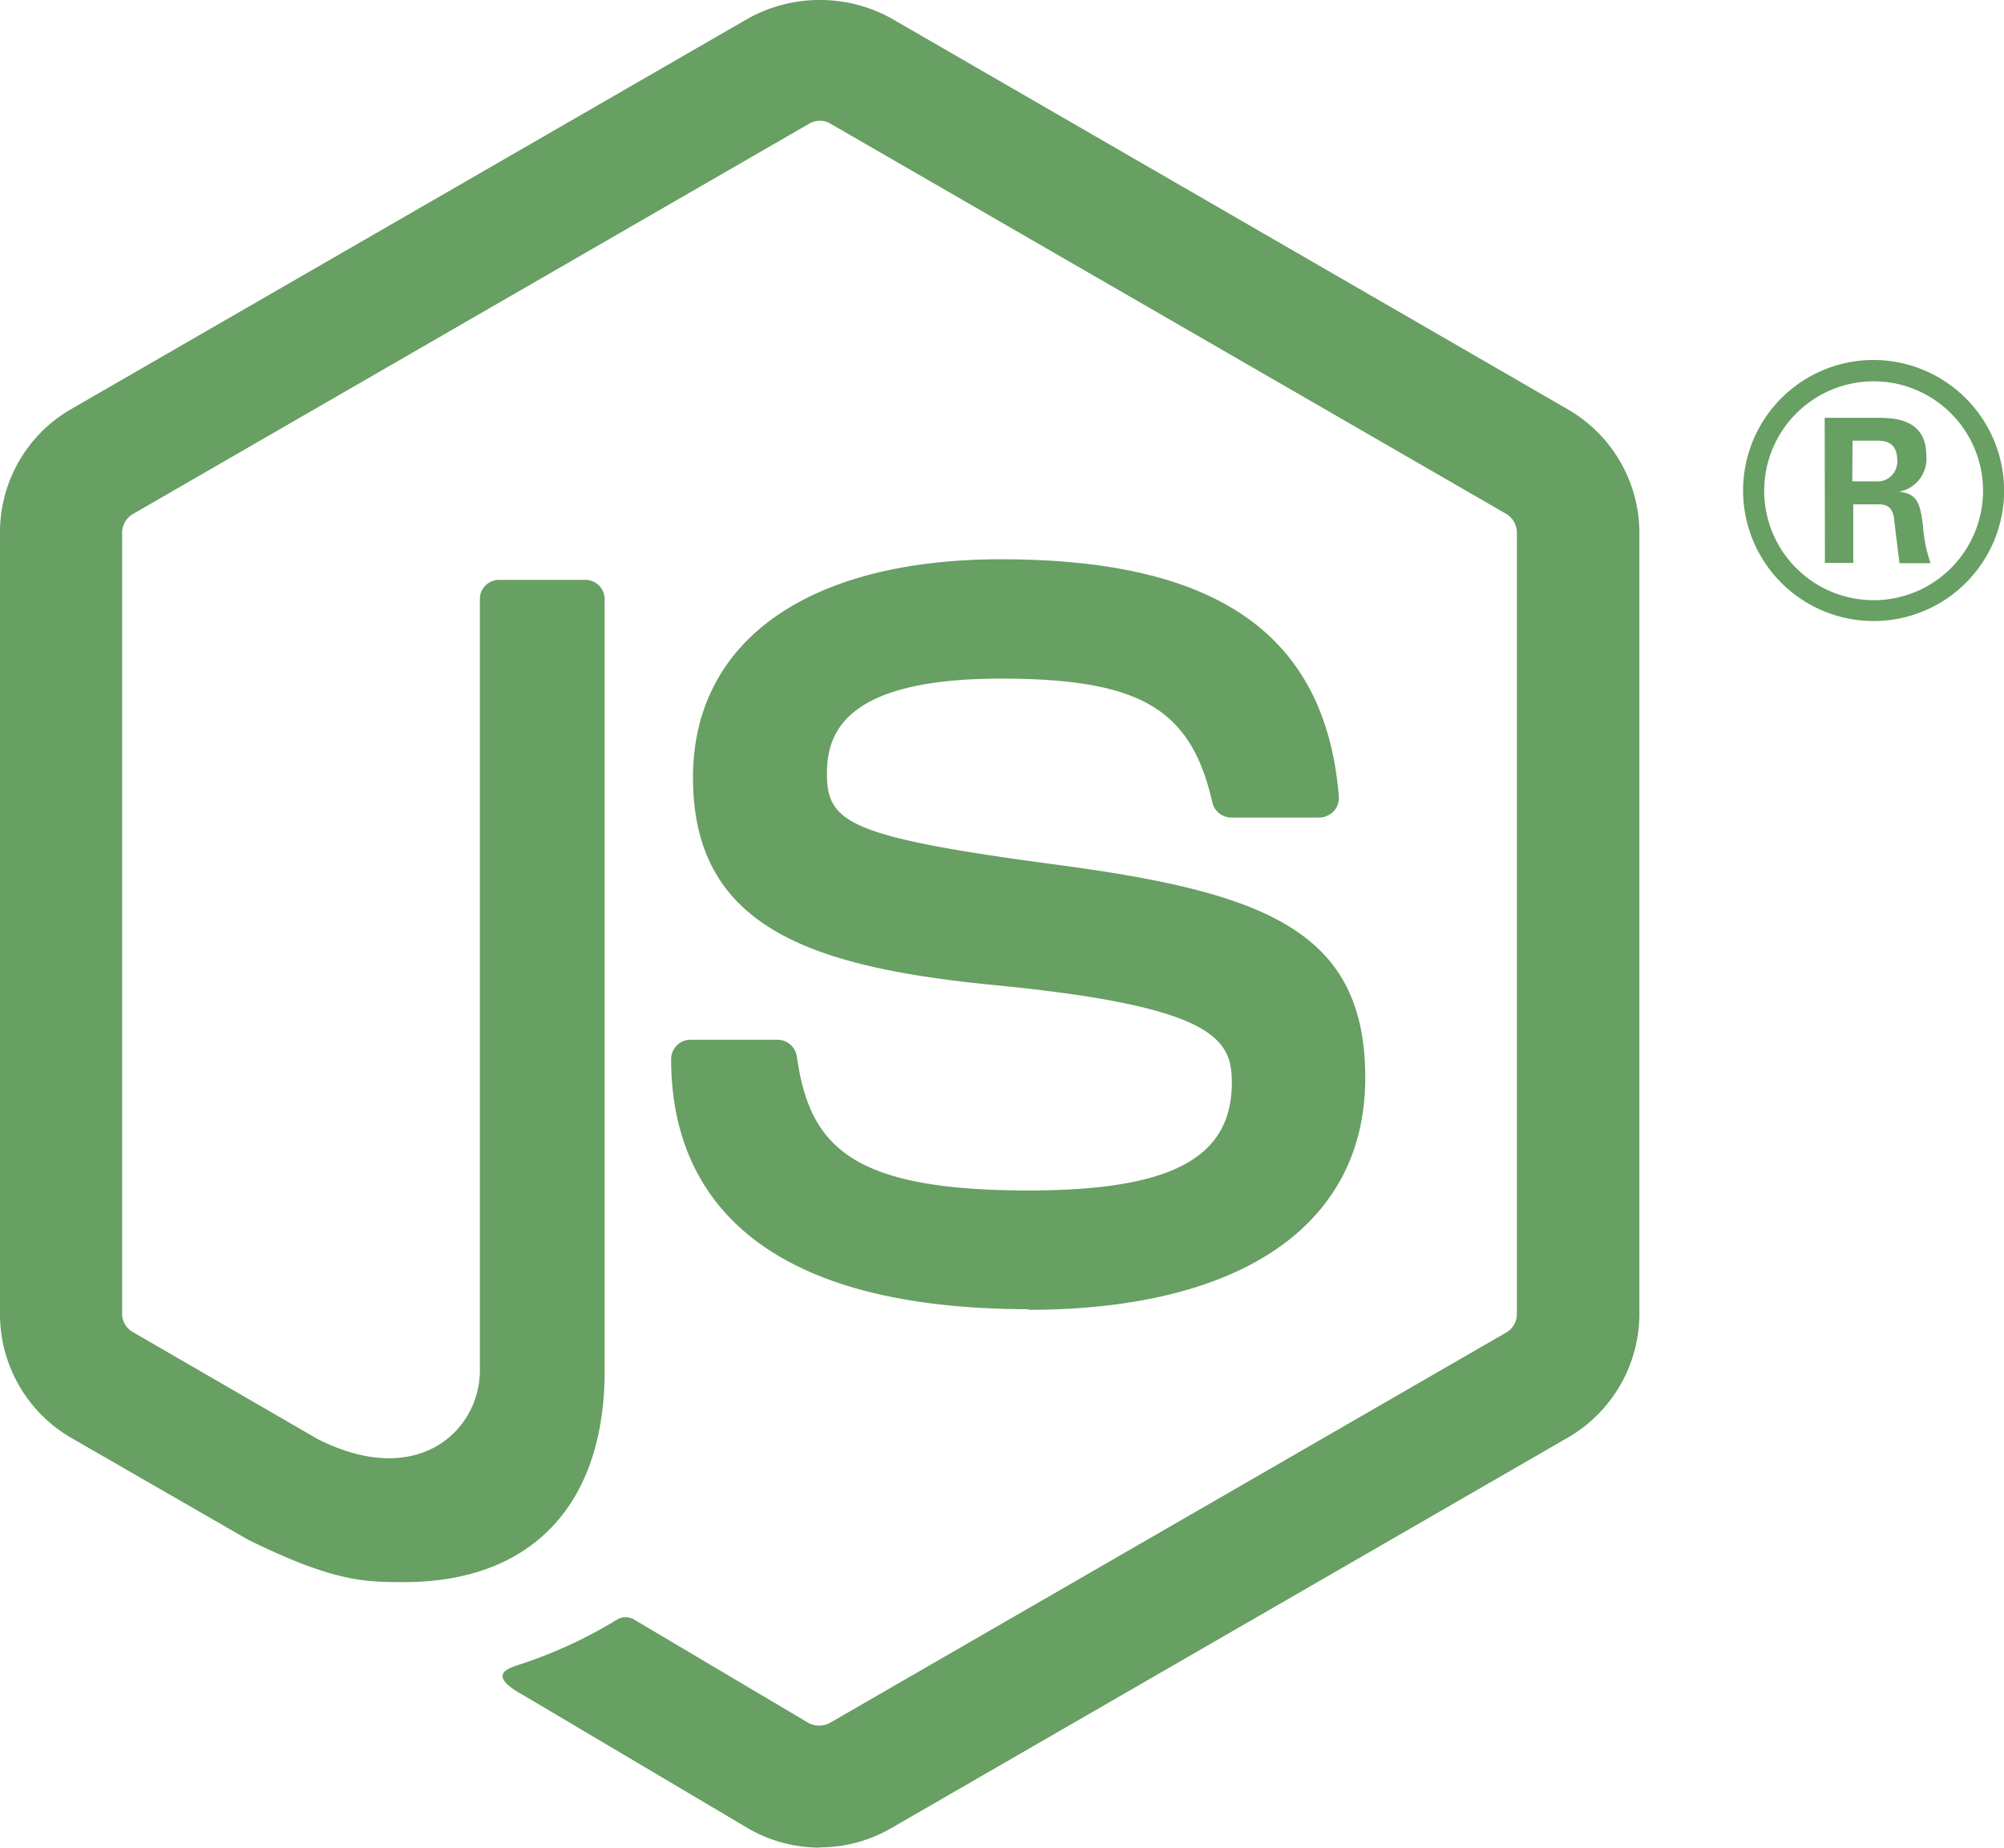 <svg id="Layer_1" data-name="Layer 1" xmlns="http://www.w3.org/2000/svg" viewBox="0 0 157.69 145.36"><defs><style>.cls-1{fill:#689f63;}</style></defs><title>Node.js_logo</title><path class="cls-1" d="M64.5,145.36a11.25,11.25,0,0,1-5.59-1.49L41.13,133.34c-2.66-1.48-1.36-2-.48-2.31a35.8,35.8,0,0,0,8-3.67,1.36,1.36,0,0,1,1.32.1l13.66,8.1a1.78,1.78,0,0,0,1.65,0l53.27-30.74a1.69,1.69,0,0,0,.81-1.44V41.91a1.73,1.73,0,0,0-.82-1.47L65.33,9.72a1.65,1.65,0,0,0-1.64,0L10.46,40.44a1.71,1.71,0,0,0-.85,1.46v61.46a1.64,1.64,0,0,0,.83,1.43L25,113.22c7.92,4,12.76-.71,12.76-5.4V47.15a1.51,1.51,0,0,1,1.54-1.53h6.75a1.52,1.52,0,0,1,1.53,1.53v60.69c0,10.56-5.76,16.63-15.77,16.63-3.08,0-5.51,0-12.28-3.33l-14-8.06A11.25,11.25,0,0,1,0,103.36V41.9a11.18,11.18,0,0,1,5.59-9.71L58.91,1.43a11.66,11.66,0,0,1,11.2,0L123.36,32.2A11.25,11.25,0,0,1,129,41.91v61.47a11.27,11.27,0,0,1-5.59,9.7L70.11,143.84a11.18,11.18,0,0,1-5.62,1.5"/><path class="cls-1" d="M81,103c-23.3,0-28.19-10.7-28.19-19.67A1.53,1.53,0,0,1,54.3,81.8h6.88a1.55,1.55,0,0,1,1.52,1.31c1,7,4.13,10.55,18.23,10.55,11.22,0,16-2.54,16-8.49,0-3.43-1.36-6-18.8-7.68-14.59-1.44-23.6-4.66-23.6-16.32C54.53,50.42,63.59,44,78.78,44c17,0,25.51,5.92,26.57,18.64a1.57,1.57,0,0,1-.41,1.19,1.61,1.61,0,0,1-1.13.49H96.89a1.54,1.54,0,0,1-1.5-1.2c-1.66-7.37-5.69-9.73-16.64-9.73-12.25,0-13.68,4.26-13.68,7.46,0,3.88,1.68,5,18.22,7.2,16.37,2.18,24.14,5.24,24.14,16.75s-9.68,18.25-26.56,18.25m64.88-65.18h1.79a1.56,1.56,0,0,0,1.75-1.63c0-1.57-1.08-1.57-1.68-1.57h-1.84Zm-2.17-5h4c1.36,0,4,0,4,3a2.63,2.63,0,0,1-2.18,2.82c1.59.11,1.7,1.15,1.91,2.62a11.43,11.43,0,0,0,.6,3h-2.44c-.07-.54-.44-3.47-.44-3.63-.16-.65-.39-1-1.2-1h-2v4.61h-2.23Zm-4.76,5.73A8.61,8.61,0,1,0,147.39,30a8.62,8.62,0,0,0-8.57,8.59m18.88,0a10.27,10.27,0,1,1-10.27-10.27,10.3,10.3,0,0,1,10.27,10.27"/></svg>